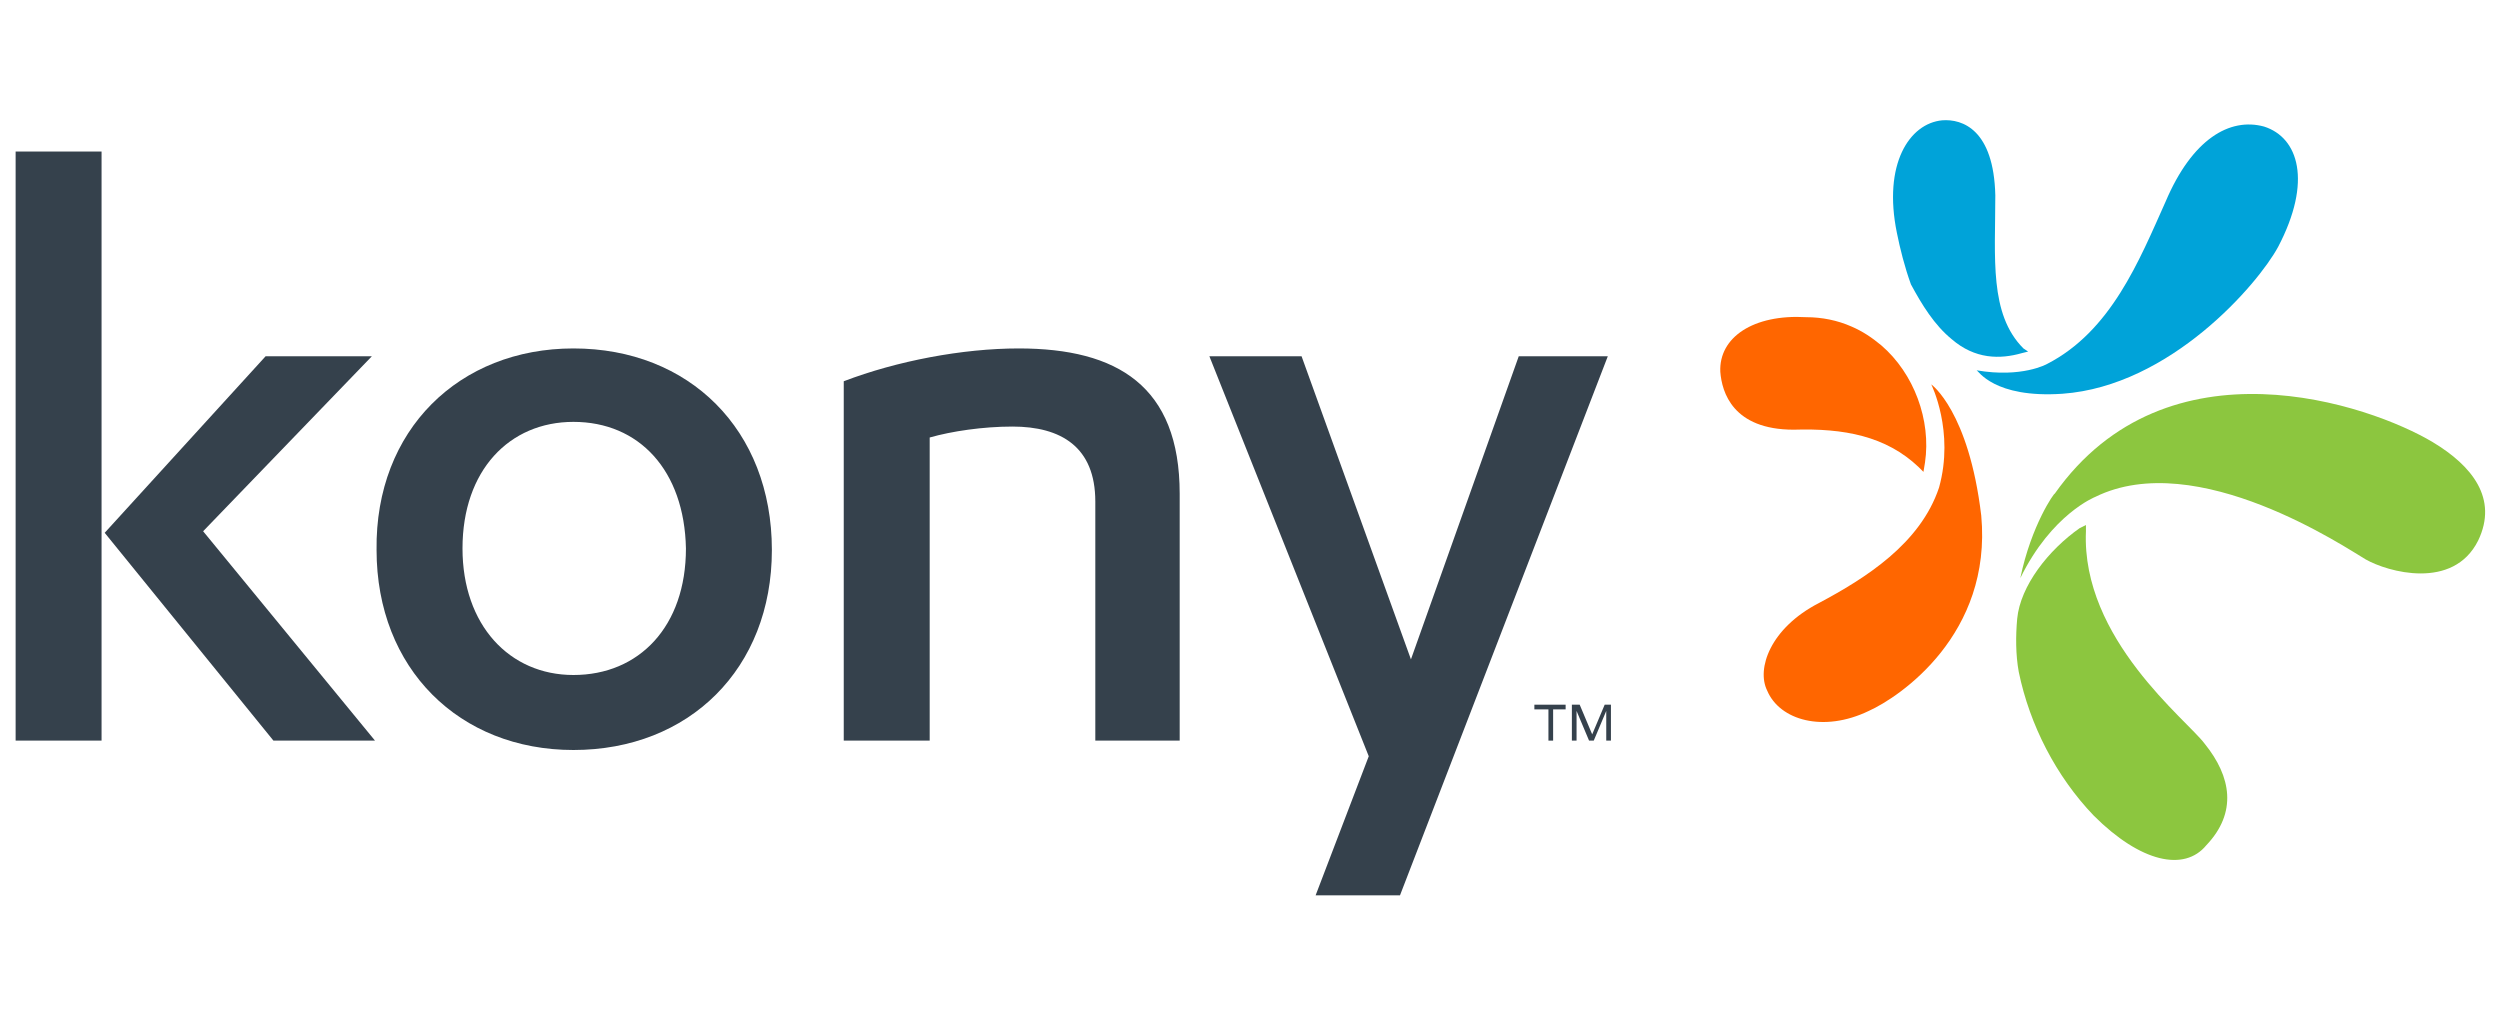 <svg xmlns="http://www.w3.org/2000/svg" x="0px" y="0px" width="160px" height="65px" viewBox="13.1 49.2 160 65" ><g><g><g><g><path fill="#00A3D9" d="M142.9,71.7l-0.4,0.1c-1.4,0.4-3,0.4-4.5-0.9c-1.1-0.9-1.9-2.2-2.6-3.5c-0.4-1.1-0.7-2.3-0.9-3.3c-0.9-4.4,0.8-7,2.9-7.2c1.3-0.1,3.3,0.6,3.4,4.8c0,4-0.4,7.6,1.8,9.8C142.6,71.5,142.9,71.7,142.9,71.7z"/></g><g><path fill="#00A3D9" d="M145.1,74.4c6.9-0.5,12.5-7,13.8-9.4c2.2-4.2,1.3-7-0.9-7.7c-2.2-0.6-4.6,0.8-6.3,4.8c-1.7,3.8-3.5,8.3-7.6,10.4c0,0-1.6,0.9-4.5,0.4C139.7,72.9,140.7,74.7,145.1,74.4z"/></g></g><g><g><path fill="#FF6600" d="M135.9,79.1l0.3,0.3l0.1-0.6c0.4-2.7-0.7-5.7-2.8-7.5c-0.6-0.5-1.2-0.9-1.9-1.2c-0.9-0.4-1.9-0.6-2.9-0.6c-3.4-0.2-5.6,1.3-5.5,3.5c0.1,1.3,0.8,3.7,4.7,3.7C131.1,76.6,133.8,77.1,135.9,79.1z"/></g><g><path fill="#FF6600" d="M136.7,73.8c0,0,1.5,3,0.5,6.6c-1.2,3.6-4.7,5.8-7.7,7.4c-3.1,1.6-4,4.2-3.3,5.6c0.8,1.9,3.6,2.7,6.5,1.3c2-0.9,7.9-4.9,7.2-12.5C139.1,75.5,136.7,73.8,136.7,73.8z"/></g></g><g><g><path fill="#8CC63F" d="M142.4,86.2c2-4.1,4.8-5.2,4.8-5.2c6.5-3.2,16.1,3.3,17.3,4c1.4,0.8,5.6,2,7.2-1.2c1.3-2.7-0.4-4.8-2.9-6.3c-4-2.4-17-6.9-24.2,3.3C144.6,80.7,143.1,82.8,142.4,86.2z"/></g><g><path fill="#8CC63F" d="M154.2,96.8c-1.1-1.5-7.9-6.7-7.6-13.6l0-0.4l-0.4,0.2c-2,1.4-3.8,3.7-4,5.8c-0.1,1.1-0.1,2.3,0.1,3.4c0.7,3.4,2.4,6.7,4.8,9.2c3,3,5.8,3.6,7.2,1.9C156.3,101.2,155.9,98.9,154.2,96.8z"/></g></g></g><g><g><g><path fill="#35414C" d="M19.6,96.6h-5.5V58.9h5.5V96.6z M19.8,83.3L30.1,72h6.8L26.1,83.2l11,13.4h-6.5L19.8,83.3z"/></g><g><path fill="#35414C" d="M49.8,71.5c7.4,0,12.7,5.2,12.7,12.9c0,7.6-5.3,12.8-12.7,12.8c-7.3,0-12.6-5.2-12.6-12.8C37.1,76.7,42.5,71.5,49.8,71.5z M49.8,76.2c-4.1,0-7.1,3.1-7.1,8.1c0,4.9,3,8.1,7.1,8.1c4.2,0,7.2-3.1,7.2-8.1C56.9,79.3,54,76.2,49.8,76.2z"/></g><g><path fill="#35414C" d="M67.1,73.6c3.4-1.3,7.6-2.1,11.2-2.1c6.3,0,10.3,2.4,10.3,9.3v15.8h-5.4V81.3c0-3.5-2.2-4.8-5.3-4.8c-1.9,0-3.9,0.3-5.3,0.7v19.4h-5.5L67.1,73.6L67.1,73.6z"/></g><g><path fill="#35414C" d="M103.4,91.4l6.9-19.4h5.7l-13.3,34.5h-5.4l3.4-8.9L90.5,72h5.9L103.4,91.4z"/></g></g><g><g><polygon fill="#35414C" points="111.3,94.6 111.3,94.3 113.3,94.3 113.3,94.6 112.5,94.6 112.5,96.6 112.2,96.6 112.2,94.6"/></g><g><polygon fill="#35414C" points="114.2,94.3 115,96.2 115.8,94.3 116.2,94.3 116.2,96.6 115.9,96.6 115.9,94.7 115.9,94.7 115.1,96.6 114.8,96.6 114,94.7 114,94.7 114,96.6 113.7,96.6 113.7,94.3"/></g></g></g></g></svg>
